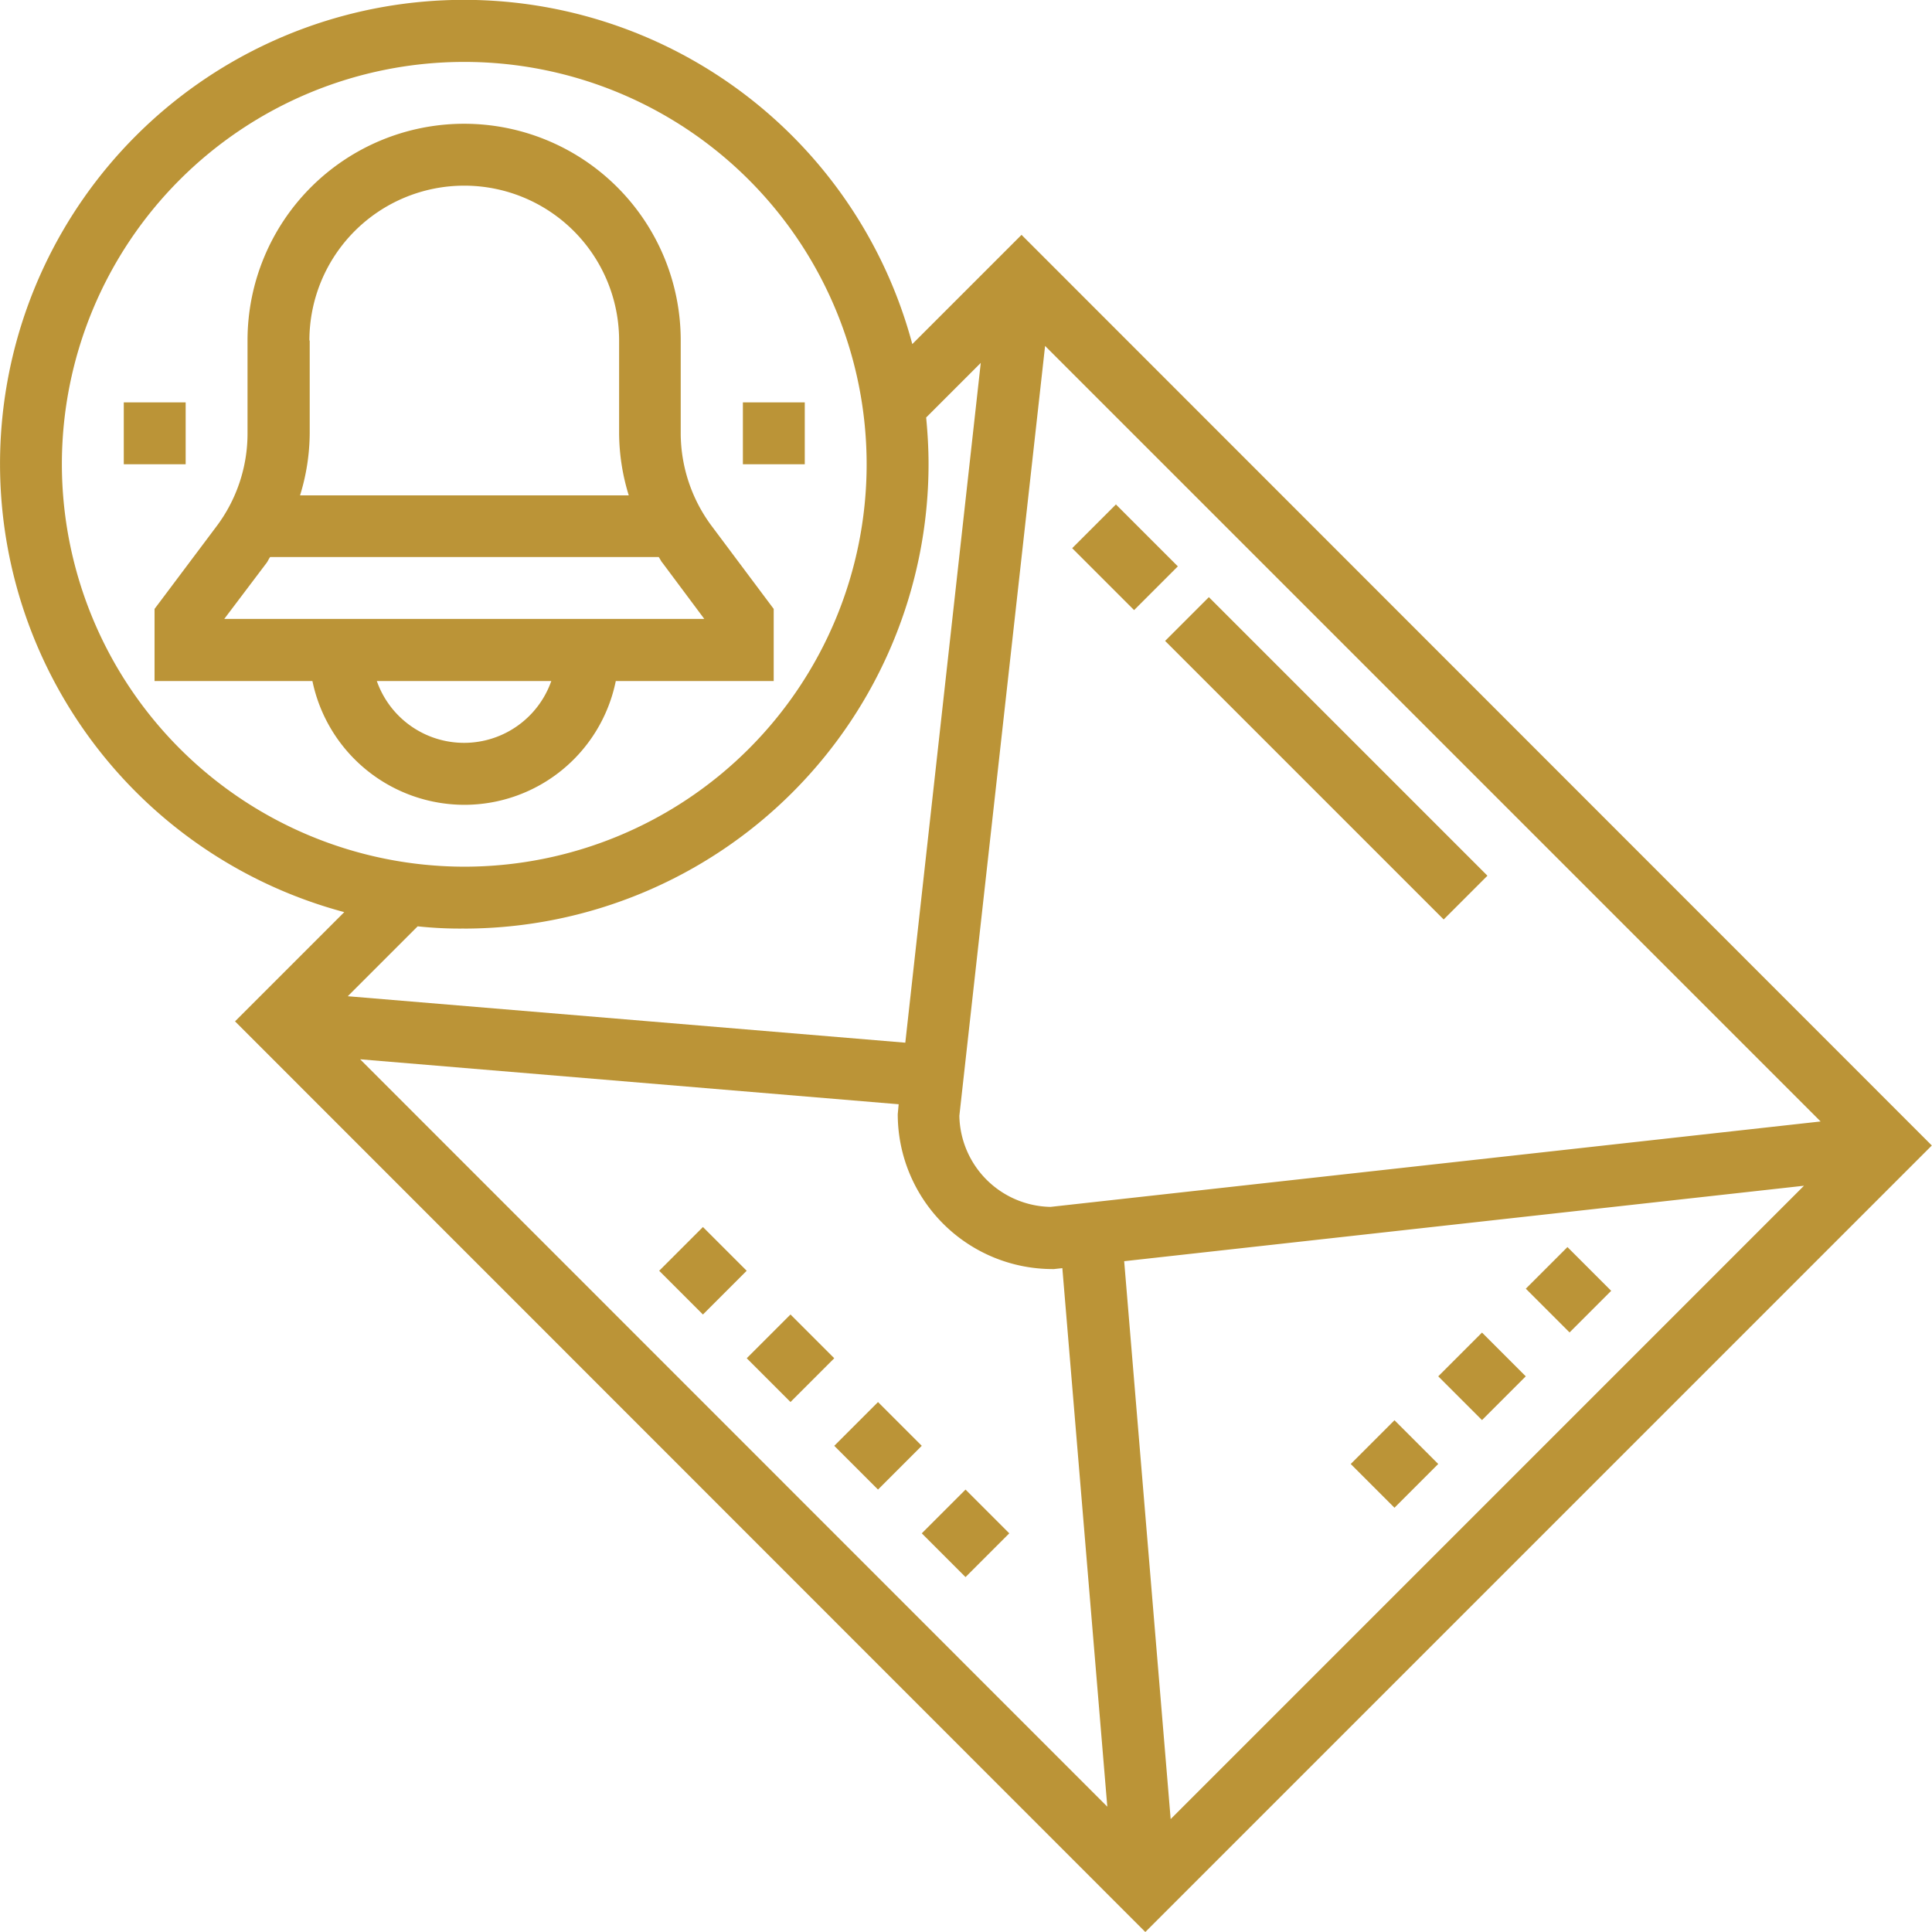 <svg xmlns="http://www.w3.org/2000/svg" width="44.216" height="44.216" viewBox="0 0 44.216 44.216"><defs><style>.a{fill:#bb9437;}</style></defs><rect class="a" width="1.416" height="2.004" transform="translate(24.538 12.546) rotate(-45)"/><rect class="a" width="1.416" height="9.016" transform="translate(26.665 14.668) rotate(-45)"/><rect class="a" width="1.416" height="1.416" transform="translate(32.916 31.499) rotate(-45)"/><rect class="a" width="1.416" height="1.416" transform="translate(30.913 33.505) rotate(-45)"/><rect class="a" width="1.347" height="1.416" transform="translate(34.92 29.493) rotate(-45)"/><rect class="a" width="1.416" height="1.416" transform="translate(17.09 31.085) rotate(-45)"/><rect class="a" width="1.416" height="1.416" transform="translate(19.093 33.089) rotate(-45)"/><rect class="a" width="1.416" height="1.416" transform="translate(21.096 35.092) rotate(-45)"/><rect class="a" width="1.416" height="1.416" transform="translate(15.086 29.083) rotate(-45)"/><path class="a" d="M23.379,5.375l-2.5,2.5a10.619,10.619,0,1,0-13,13l-2.5,2.5L26.212,44.216l18-18Zm.7,23.669h.041l.193-.021,1.029,12.325L8.242,24.243l12.325,1.029-.014.152-.007.076A3.546,3.546,0,0,0,24.084,29.044ZM23.918,7.917,41.667,25.666,24.042,27.621a2.126,2.126,0,0,1-2.086-2.086Zm1.81,20.947,15.558-1.727L26.792,41.632ZM1.416,10.626a9.209,9.209,0,1,1,9.209,9.209A9.22,9.22,0,0,1,1.416,10.626Zm9.209,10.626A10.638,10.638,0,0,0,21.251,10.626c0-.359-.021-.719-.055-1.071l1.25-1.25L20.719,23.863,7.959,22.8l1.6-1.6A8.991,8.991,0,0,0,10.626,21.251Z"/><path class="a" d="M12.208,19.683a3.537,3.537,0,0,0,3.468-2.833H19.29V15.2l-1.416-1.893a3.566,3.566,0,0,1-.712-2.128V9.05a4.957,4.957,0,1,0-9.914.007v2.128a3.536,3.536,0,0,1-.712,2.128L5.12,15.2V16.85H8.733A3.555,3.555,0,0,0,12.208,19.683ZM8.664,9.057a3.544,3.544,0,1,1,7.088,0v2.128a4.891,4.891,0,0,0,.221,1.416H8.45a4.891,4.891,0,0,0,.221-1.416V9.057Zm-.988,5.1c.035-.041.055-.1.09-.145h8.892c.035.048.055.1.09.138l.953,1.278H6.716ZM14.2,16.85a2.116,2.116,0,0,1-3.993,0Z" transform="translate(-1.583 -1.264)"/><rect class="a" width="1.416" height="1.416" transform="translate(17.002 9.209)"/><rect class="a" width="1.416" height="1.416" transform="translate(2.833 9.209)"/></svg>